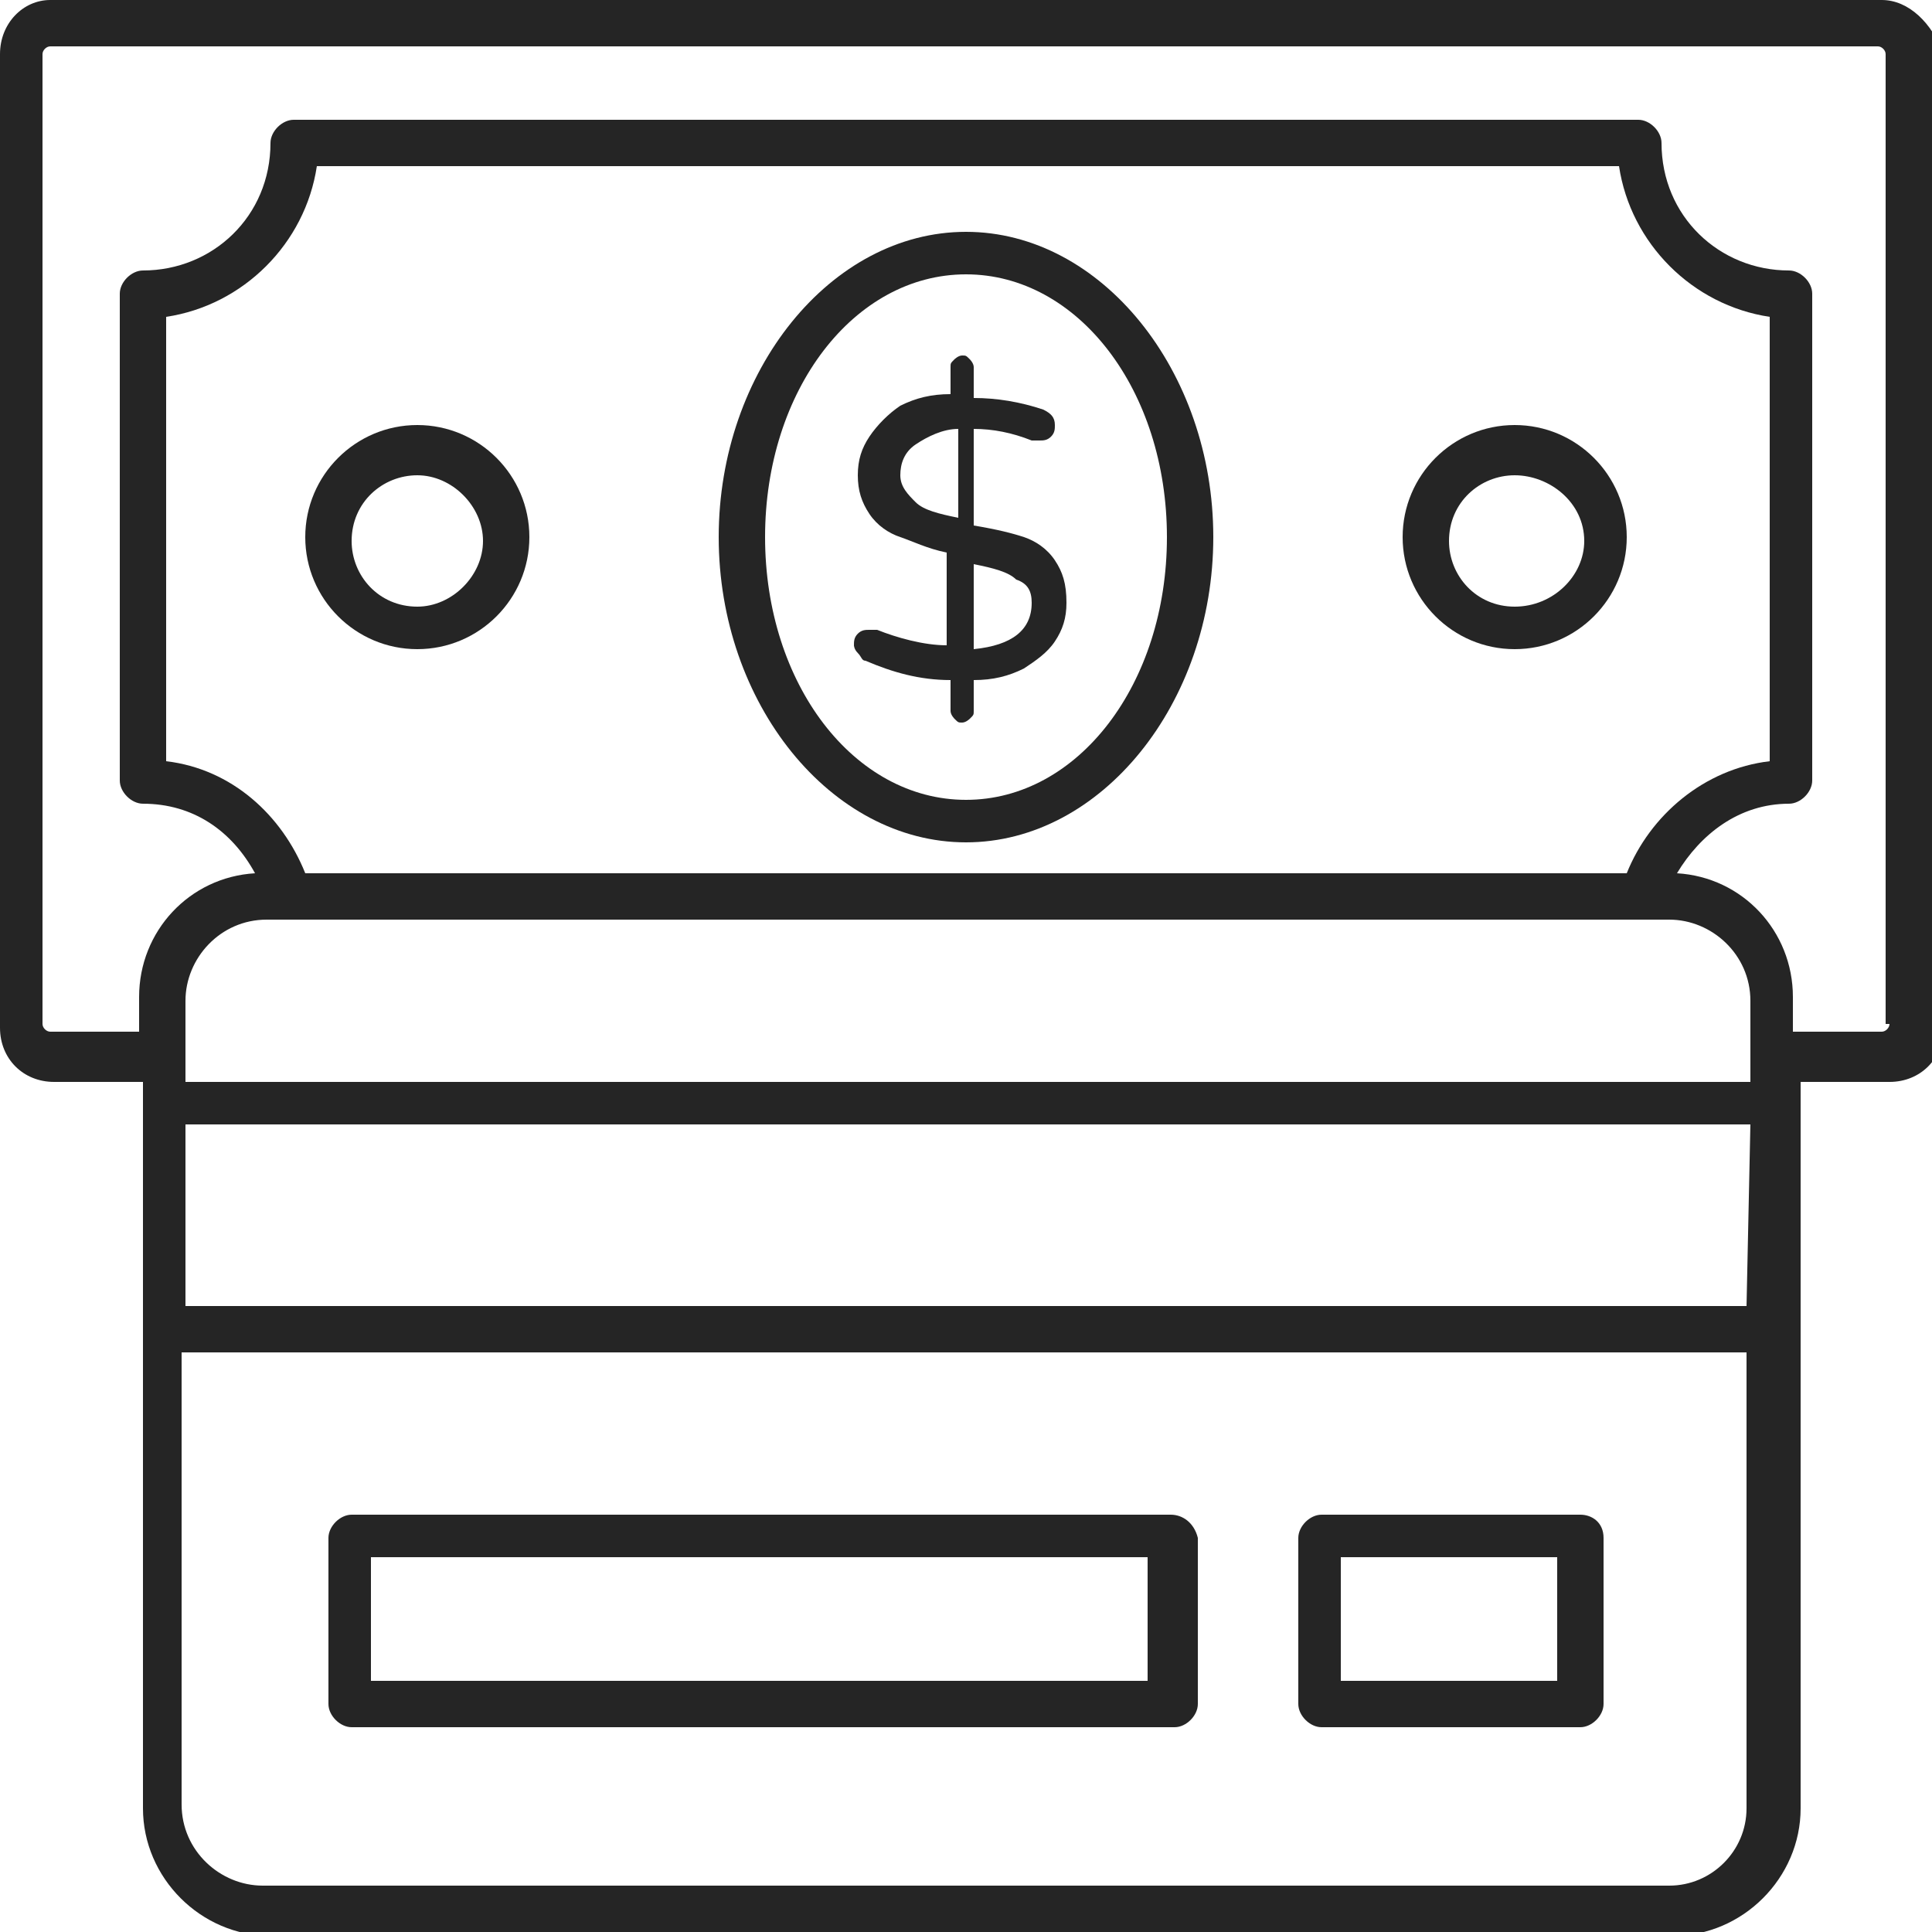 <?xml version="1.0" encoding="utf-8"?>
<!-- Generator: Adobe Illustrator 23.0.3, SVG Export Plug-In . SVG Version: 6.00 Build 0)  -->
<svg version="1.1" id="Layer_1" xmlns="http://www.w3.org/2000/svg" xmlns:xlink="http://www.w3.org/1999/xlink" x="0px" y="0px"
	 viewBox="0 0 50 50" style="enable-background:new 0 0 50 50;" xml:space="preserve">
<style type="text/css">
	.st0{display:none;}
	.st1{display:inline;}
	.st2{fill:#252525;}
	.st3{fill-rule:evenodd;clip-rule:evenodd;}
</style>
<g class="st0">
	<g class="st1">
		<path d="M39.2,32.5c-1.2-1.5-1.8-3.3-1.8-5.2V23c0-6.3-4.7-11.4-10.7-12.2V8.6c0-0.8-0.7-1.5-1.5-1.5s-1.5,0.7-1.5,1.5v2.2
			C17.7,11.5,13,16.7,13,23v4.3c0,1.9-0.6,3.7-1.8,5.2l-1.9,2.3c-1,1.2-1.2,2.8-0.5,4.3c0.7,1.4,2.1,2.3,3.6,2.3h5.9
			c0.3,3.5,3.3,6.4,6.9,6.4s6.7-2.8,7-6.4h5.9c1.6,0,2.9-0.9,3.6-2.3c0.7-1.4,0.5-3.1-0.5-4.3L39.2,32.5z M25,44.7
			c-1.9,0-3.6-1.4-3.9-3.3h7.8C28.6,43.2,27,44.7,25,44.7z M38.8,37.8c-0.1,0.2-0.3,0.5-0.8,0.5H12.1c-0.5,0-0.8-0.4-0.8-0.5
			c-0.1-0.2-0.2-0.6,0.1-1l1.9-2.3c1.6-2,2.5-4.5,2.5-7.1v-4.3c0-5.1,4.2-9.2,9.2-9.2s9.2,4.2,9.2,9.2v4.3c0,2.6,0.9,5.1,2.5,7.1
			l0,0l1.9,2.3C39,37.1,38.8,37.6,38.8,37.8z"/>
		<path d="M36.4,8.1c-0.7-0.5-1.6-0.4-2.2,0.3c-0.5,0.7-0.4,1.6,0.3,2.2c2.7,2.1,4.7,5,5.6,8.3c0.2,0.7,0.8,1.1,1.5,1.1
			c0.2,0,0.3,0,0.4-0.1c0.8-0.2,1.3-1.1,1.1-1.9C42,14.1,39.7,10.5,36.4,8.1z"/>
		<path d="M9.9,18.8c0.9-3.3,2.9-6.2,5.6-8.3c0.7-0.5,0.8-1.5,0.3-2.2c-0.5-0.7-1.5-0.8-2.2-0.3c-3.3,2.5-5.6,6-6.7,9.9
			c-0.2,0.8,0.3,1.7,1.1,1.9c0.2,0.1,0.3,0.1,0.4,0.1C9,19.9,9.6,19.5,9.9,18.8z"/>
		<path d="M50,18.5c-1.2-6.4-4.7-12.1-10-16c-0.7-0.5-1.6-0.4-2.2,0.3S37.5,4.5,38.2,5c4.7,3.4,7.8,8.4,8.8,14
			c0.2,0.7,0.8,1.3,1.5,1.3c0.1,0,0.2,0,0.3,0C49.6,20.2,50.1,19.4,50,18.5z"/>
		<path d="M11.9,5c0.7-0.5,0.8-1.5,0.3-2.2S10.7,2,10,2.5c-5.3,3.9-8.8,9.6-10,16c-0.2,0.8,0.4,1.6,1.3,1.8c0.1,0,0.2,0,0.3,0
			c0.7,0,1.4-0.5,1.5-1.3C4.1,13.4,7.2,8.4,11.9,5z"/>
	</g>
</g>
<g id="Layer_3" class="st0">
	<path class="st1" d="M45.8,6.7h-4.2V3.3c0-1.8-1.5-3.3-3.3-3.3S35,1.5,35,3.3v3.3H15V3.3C15,1.5,13.5,0,11.7,0S8.3,1.5,8.3,3.3v3.3
		H4.2C1.9,6.7,0,8.5,0,10.8v35C0,48.1,1.9,50,4.2,50h41.7c2.3,0,4.2-1.9,4.2-4.2v-35C50,8.5,48.1,6.7,45.8,6.7z M36.7,3.3
		c0-0.9,0.7-1.7,1.7-1.7c0.9,0,1.7,0.7,1.7,1.7V10c0,0.9-0.7,1.7-1.7,1.7c-0.9,0-1.7-0.7-1.7-1.7V3.3z M10,3.3
		c0-0.9,0.7-1.7,1.7-1.7s1.7,0.7,1.7,1.7V10c0,0.9-0.7,1.7-1.7,1.7C10.8,11.7,10,11,10,10V3.3z M4.2,8.3h4.2V10
		c0,1.8,1.5,3.3,3.3,3.3S15,11.8,15,10V8.3h20V10c0,1.8,1.5,3.3,3.3,3.3s3.3-1.5,3.3-3.3V8.3h4.2c1.4,0,2.5,1.1,2.5,2.5v5.8H1.7
		v-5.8C1.7,9.5,2.8,8.3,4.2,8.3z M45.8,48.3H4.2c-1.4,0-2.5-1.1-2.5-2.5V18.3h46.7v27.5C48.3,47.2,47.2,48.3,45.8,48.3z"/>
	<rect x="24.2" y="13.3" class="st1" width="1.7" height="1.7"/>
	<rect x="27.5" y="13.3" class="st1" width="1.7" height="1.7"/>
	<rect x="20.8" y="13.3" class="st1" width="1.7" height="1.7"/>
	<path class="st1" d="M24.2,45c-5.3,0-9.9-3.7-11.3-8.7l3.5,1.2l0.5-1.6l-5-1.7c-0.3-0.1-0.6,0-0.9,0.2l-3.3,3.3l1.2,1.2l2.3-2.3
		c1.5,5.8,6.8,10.1,12.9,10.1c6.6,0,12.3-5,13.2-11.6l-1.7-0.2C34.9,40.7,30,45,24.2,45z"/>
	<path class="st1" d="M37.1,30.1C35.6,24.2,30.3,20,24.2,20c-6.6,0-12.3,5-13.2,11.6l1.7,0.2c0.8-5.8,5.7-10.1,11.6-10.1
		c5.3,0,9.9,3.7,11.3,8.7l-3.5-1.2l-0.5,1.6l5,1.7c0.1,0,0.2,0,0.3,0c0.2,0,0.4-0.1,0.6-0.2l3.3-3.3l-1.2-1.2L37.1,30.1z"/>
	<path class="st1" d="M23.9,37.3l5.8-5.8l-1.2-1.2l-5.2,5.2l-1.9-1.9l-1.2,1.2l2.5,2.5c0.2,0.2,0.4,0.2,0.6,0.2S23.8,37.4,23.9,37.3
		z"/>
</g>
<g id="Layer_4">
	<g>
		<g>
			<g>
				<g>
					<g>
						<path class="st2" d="M26.5,13.9c0.3,0.1,0.6,0.3,0.8,0.6c0.2,0.3,0.3,0.6,0.3,1.1c0,0.4-0.1,0.7-0.3,1
							c-0.2,0.3-0.5,0.5-0.8,0.7c-0.4,0.2-0.8,0.3-1.3,0.3v0.8c0,0.1,0,0.1-0.1,0.2c0,0-0.1,0.1-0.2,0.1s-0.1,0-0.2-0.1
							c0,0-0.1-0.1-0.1-0.2v-0.8c-0.8,0-1.5-0.2-2.2-0.5c-0.1,0-0.1-0.1-0.2-0.2s-0.1-0.2-0.1-0.2c0-0.1,0-0.2,0.1-0.3
							c0.1-0.1,0.2-0.1,0.3-0.1c0.1,0,0.1,0,0.2,0c0.5,0.2,1.2,0.4,1.8,0.4v-2.4c-0.5-0.1-0.9-0.3-1.2-0.4c-0.3-0.1-0.6-0.3-0.8-0.6
							c-0.2-0.3-0.3-0.6-0.3-1s0.1-0.7,0.3-1c0.2-0.3,0.5-0.6,0.8-0.8c0.4-0.2,0.8-0.3,1.3-0.3V9.5c0-0.1,0-0.1,0.1-0.2
							c0,0,0.1-0.1,0.2-0.1s0.1,0,0.2,0.1c0,0,0.1,0.1,0.1,0.2v0.8c0.6,0,1.2,0.1,1.8,0.3c0.2,0.1,0.3,0.2,0.3,0.4
							c0,0.1,0,0.2-0.1,0.3s-0.2,0.1-0.3,0.1c0,0-0.1,0-0.2,0c-0.5-0.2-1-0.3-1.5-0.3v2.5C25.8,13.7,26.2,13.8,26.5,13.9z M23.7,13
							c0.2,0.2,0.6,0.3,1.1,0.4v-2.3c-0.4,0-0.8,0.2-1.1,0.4c-0.3,0.2-0.4,0.5-0.4,0.8C23.3,12.6,23.5,12.8,23.7,13z M26.7,15.6
							c0-0.3-0.1-0.5-0.4-0.6c-0.2-0.2-0.6-0.3-1.1-0.4v2.2C26.2,16.7,26.7,16.3,26.7,15.6z"/>
					</g>
				</g>
			</g>
		</g>
		<g>
			<path class="st2" d="M48.7,0H1.3C0.6,0,0,0.6,0,1.4v25.2C0,27.4,0.6,28,1.4,28h2.3c0,6.5,0,10.5,0,18.8c0,1.8,1.5,3.3,3.3,3.3
				h36.3c1.8,0,3.3-1.5,3.3-3.3c0-11.1,0-2.1,0-18.8h2.3c0.8,0,1.4-0.6,1.4-1.4V1.4C50,0.6,49.4,0,48.7,0z M42.1,22.6H7.9
				c-0.6-1.5-1.9-2.7-3.6-2.9V8.2c2-0.3,3.6-1.9,3.9-3.9h33.7c0.3,2,1.9,3.6,3.9,3.9v11.5C44.1,19.9,42.7,21.1,42.1,22.6z
				 M43.2,23.8c1.1,0,2.1,0.9,2.1,2.1V28H4.8v-2.1c0-1.1,0.9-2.1,2.1-2.1C6.8,23.8,43.2,23.8,43.2,23.8z M45.2,33.8H4.8v-4.7h40.5
				L45.2,33.8L45.2,33.8z M43.2,48.8H6.8c-1.1,0-2.1-0.9-2.1-2.1V35h40.5v11.8C45.2,47.9,44.3,48.8,43.2,48.8z M48.9,26.5
				c0,0.1-0.1,0.2-0.2,0.2h-2.3v-0.9c0-1.7-1.3-3.1-3-3.2c0.6-1,1.6-1.8,2.9-1.8c0.3,0,0.6-0.3,0.6-0.6V7.6c0-0.3-0.3-0.6-0.6-0.6
				C44.5,7,43,5.6,43,3.7c0-0.3-0.3-0.6-0.6-0.6H7.6C7.3,3.1,7,3.4,7,3.7C7,5.6,5.5,7,3.7,7C3.4,7,3.1,7.3,3.1,7.6v12.6
				c0,0.3,0.3,0.6,0.6,0.6c1.3,0,2.3,0.7,2.9,1.8c-1.7,0.1-3,1.5-3,3.2v0.9H1.3c-0.1,0-0.2-0.1-0.2-0.2V1.4c0-0.1,0.1-0.2,0.2-0.2
				h47.3c0.1,0,0.2,0.1,0.2,0.2v25.1H48.9z"/>
			<path class="st2" d="M25,6c-3.5,0-6.4,3.6-6.4,7.9s2.9,7.9,6.4,7.9s6.4-3.6,6.4-7.9S28.5,6,25,6z M25,20.7c-2.9,0-5.2-3-5.2-6.8
				s2.3-6.8,5.2-6.8s5.2,3,5.2,6.8S27.9,20.7,25,20.7z"/>
			<path class="st2" d="M10.8,11c-1.6,0-2.9,1.3-2.9,2.9s1.3,2.9,2.9,2.9s2.9-1.3,2.9-2.9C13.7,12.3,12.4,11,10.8,11z M10.8,15.7
				c-1,0-1.7-0.8-1.7-1.7c0-1,0.8-1.7,1.7-1.7s1.7,0.8,1.7,1.7S11.7,15.7,10.8,15.7z"/>
			<path class="st2" d="M39.2,11c-1.6,0-2.9,1.3-2.9,2.9s1.3,2.9,2.9,2.9s2.9-1.3,2.9-2.9C42.1,12.3,40.8,11,39.2,11z M39.2,15.7
				c-1,0-1.7-0.8-1.7-1.7c0-1,0.8-1.7,1.7-1.7S41,13,41,14C41,14.9,40.2,15.7,39.2,15.7z"/>
			<path class="st2" d="M30.3,39.2H9.1c-0.3,0-0.6,0.3-0.6,0.6v4.3c0,0.3,0.3,0.6,0.6,0.6h21.3c0.3,0,0.6-0.3,0.6-0.6v-4.3
				C30.9,39.4,30.6,39.2,30.3,39.2z M29.7,43.5H9.6v-3.2h20.1V43.5z"/>
			<path class="st2" d="M40.9,39.2h-6.7c-0.3,0-0.6,0.3-0.6,0.6v4.3c0,0.3,0.3,0.6,0.6,0.6h6.7c0.3,0,0.6-0.3,0.6-0.6v-4.3
				C41.5,39.4,41.2,39.2,40.9,39.2z M40.3,43.5h-5.6v-3.2h5.6V43.5z"/>
		</g>
	</g>
</g>
<g id="Layer_5" class="st0">
	<g class="st1">
		<g transform="translate(0,-288.533)">
			<path class="st3" d="M31.7,301.5c-0.1,0-0.3,0-0.4,0.1l-2.6,1.3c-1.1,0.6-2.3,0.8-3.6,0.8h-7.2c-0.8,0-1.7,0.2-2.4,0.7
				c-0.7,0.5-1.2,1.4-1.2,2.4l0,0c0,1.1,0.5,2,1.3,2.7c-1.3,1-2,2.8-1.6,4.5l3,13.9c0,0,0,4,0,6c0,2.4,2,4.5,4.4,4.5h3.1
				c2.4,0,4.5-2,4.5-4.4v-6.2l3-13.8c0.4-1.9-0.4-3.7-1.8-4.7c1.4-1,2.4-2.6,2.4-4.5v-2.7C32.6,301.9,32.2,301.5,31.7,301.5
				L31.7,301.5z M30.8,303.8v1.2c0,2-1.6,3.6-3.6,3.6c-3.1,0-6.3,0-9.4,0c-1,0-1.8-0.8-1.8-1.8c0-0.5,0.2-0.8,0.5-1
				c0.3-0.2,0.8-0.4,1.2-0.4c2.4,0,4.9,0,7.3,0c1.5,0,3-0.4,4.4-1L30.8,303.8z M18.2,310.4c3.2,0,6.3,0,9.5,0.1c1.8,0,3,1.6,2.6,3.3
				l0,0L27.4,327h-5.1v1.8h4.9v5.4c0,1.5-1.2,2.7-2.7,2.7h-3.1c-1.5,0-2.7-1.2-2.7-2.7v-5.4h1.8V327h-2l-2.9-13.2l0,0
				C15.3,312,16.5,310.5,18.2,310.4L18.2,310.4z"/>
			<path d="M35.7,288.5c-1,0-1.8,0.8-1.8,1.8v1.3c0,1,0.8,1.8,1.8,1.8h3.4c0.5,0,1,0.2,1.3,0.4l0.5,0.4c0.3,0.2,0.6,0.4,1,0.4v2
				c-1,0.4-1.8,1.4-1.8,2.5v3.7c-2.5,0.4-4.5,2.6-4.5,5.3V335c0,2,1.6,3.6,3.6,3.6H50c2,0,3.6-1.6,3.6-3.6v-26.8
				c0-2.6-1.9-4.8-4.5-5.3v-3.7c0-1.2-0.8-2.1-1.8-2.5v-2.2c0.5-0.3,0.9-0.9,0.9-1.5v-2.7c0-1-0.8-1.8-1.8-1.8H35.7z M35.7,290.3
				h10.7v2.7h-3.9c-0.2,0-0.4-0.1-0.5-0.2l-0.5-0.4c-0.7-0.5-1.5-0.8-2.4-0.8h-3.4C35.7,291.6,35.7,290.3,35.7,290.3z M43.7,294.8
				h1.8v1.8h-1.8V294.8z M42.9,298.4h3.6c0.5,0,0.9,0.4,0.9,0.9v3.6H42v-3.6C42,298.7,42.4,298.4,42.9,298.4z M41.1,304.6h7.2
				c2,0,3.6,1.6,3.6,3.6V335c0,1-0.8,1.8-1.8,1.8H39.3c-1,0-1.8-0.8-1.8-1.8v-26.8C37.5,306.2,39.1,304.6,41.1,304.6z"/>
			<path d="M-1.9,292.1c-0.9,0-1.7,0.7-1.7,1.7v4.7c0,0.9,0.8,1.7,1.7,1.7h2.3c0.3,0.4,2.8,3.6,4.3,5.7c-0.4,0.3-0.7,0.8-0.7,1.4
				v28.1c0,1.7,1.4,3.1,3.1,3.1s3.1-1.4,3.1-3.1v-28.1c0-0.6-0.3-1.1-0.7-1.4l4.3-5.7h2.3c0.9,0,1.7-0.7,1.7-1.7v-4.7
				c0-0.9-0.8-1.7-1.7-1.7H-1.9z M-1.8,293.9h17.9v4.5H-1.8V293.9z M2.7,300.1h8.9l-3.8,5c-0.2,0.2-0.4,0.4-0.7,0.4
				c-0.3,0-0.5-0.1-0.7-0.4C5.2,303.5,3.6,301.3,2.7,300.1z M5.8,307.3h2.7v28.1c0,0.8-0.6,1.3-1.3,1.3c-0.8,0-1.3-0.6-1.3-1.3
				L5.8,307.3z"/>
			<path class="st3" d="M-0.9,295.2v1.8h16.1v-1.8H-0.9z"/>
			<path class="st3" d="M20.3,313.6l-1.8,0.3l1.8,9.8l1.8-0.3L20.3,313.6z"/>
			<path class="st3" d="M25.7,313.6l-1.8,9.8l1.8,0.3l1.8-9.8L25.7,313.6z"/>
		</g>
		<rect x="20.4" y="38.4" width="2.2" height="1.8"/>
	</g>
</g>
</svg>
